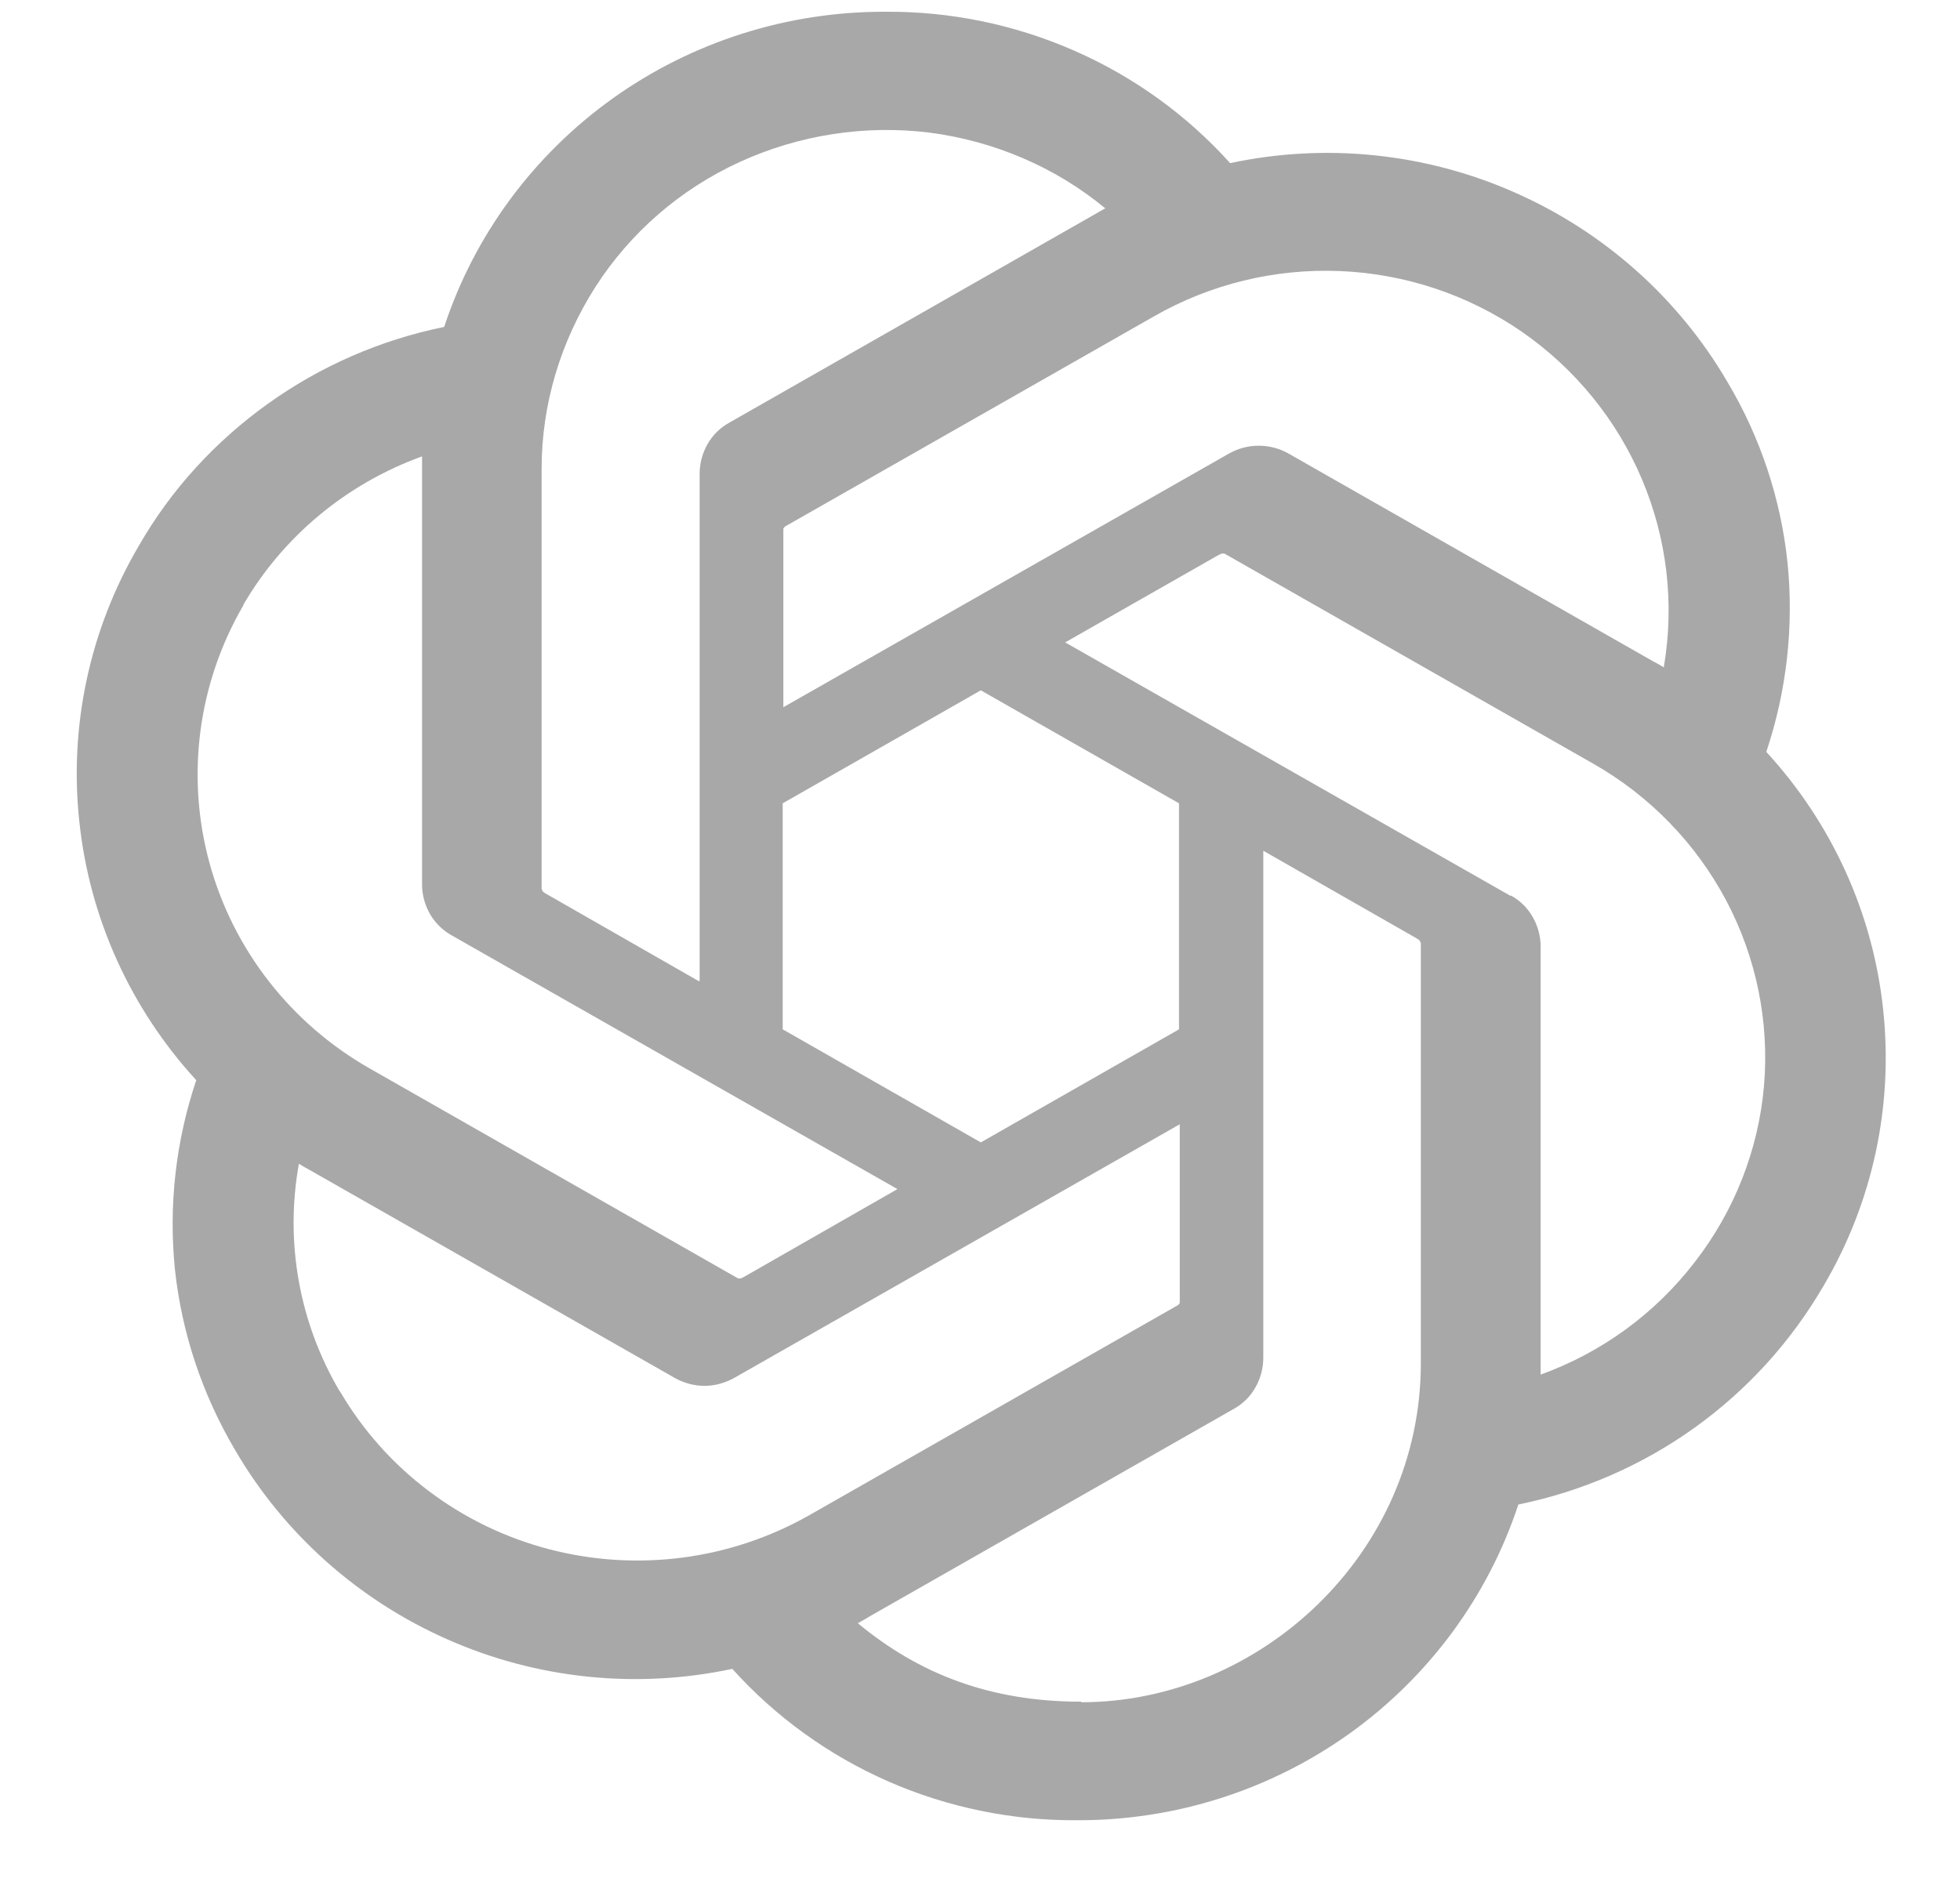 <svg width="24" height="23" viewBox="0 0 24 23" fill="none" xmlns="http://www.w3.org/2000/svg">
<path d="M21.628 9.209C21.878 8.463 21.967 7.673 21.888 6.891C21.806 6.109 21.555 5.353 21.151 4.676C20.553 3.652 19.642 2.84 18.549 2.358C17.456 1.874 16.234 1.748 15.063 1.998C14.534 1.41 13.883 0.94 13.155 0.621C12.427 0.301 11.638 0.138 10.841 0.144C9.642 0.14 8.473 0.512 7.502 1.206C6.532 1.9 5.809 2.88 5.439 4.004C4.659 4.163 3.923 4.484 3.279 4.946C2.633 5.409 2.094 5.998 1.701 6.683C1.099 7.706 0.844 8.892 0.972 10.068C1.097 11.245 1.598 12.352 2.403 13.23C2.152 13.976 2.063 14.766 2.142 15.548C2.226 16.331 2.48 17.085 2.88 17.762C3.477 18.786 4.388 19.598 5.481 20.08C6.575 20.564 7.796 20.69 8.967 20.44C9.496 21.028 10.147 21.498 10.875 21.818C11.603 22.137 12.392 22.3 13.189 22.294C14.389 22.298 15.558 21.925 16.528 21.23C17.499 20.534 18.221 19.553 18.592 18.427C19.371 18.268 20.108 17.947 20.752 17.485C21.397 17.022 21.93 16.434 22.329 15.749C22.933 14.725 23.185 13.542 23.059 12.365C22.935 11.189 22.433 10.084 21.628 9.209ZM13.239 20.842C12.124 20.842 11.254 20.503 10.504 19.881C10.539 19.86 10.595 19.832 10.637 19.804L15.104 17.258C15.217 17.196 15.309 17.105 15.372 16.994C15.435 16.884 15.468 16.76 15.469 16.634V10.42L17.357 11.499C17.357 11.499 17.377 11.513 17.384 11.52C17.384 11.527 17.391 11.541 17.398 11.548V16.697C17.398 19.029 15.428 20.849 13.239 20.849V20.842ZM4.157 17.036C3.663 16.196 3.487 15.21 3.66 14.254C3.694 14.275 3.75 14.309 3.792 14.33L8.261 16.876C8.372 16.939 8.497 16.973 8.625 16.974C8.752 16.974 8.877 16.939 8.99 16.877L14.446 13.77V15.957C14.446 15.963 14.432 15.977 14.426 15.984L9.908 18.559C8.942 19.107 7.795 19.256 6.717 18.973C6.184 18.833 5.684 18.59 5.246 18.259C4.808 17.928 4.44 17.515 4.164 17.043L4.157 17.036ZM2.978 7.41C3.468 6.568 4.244 5.924 5.168 5.59V10.834C5.168 10.959 5.202 11.084 5.265 11.195C5.329 11.304 5.419 11.394 5.532 11.457L10.989 14.564L9.102 15.644C9.102 15.644 9.081 15.651 9.074 15.658H9.038L4.521 13.083C3.557 12.532 2.853 11.627 2.564 10.565C2.275 9.503 2.424 8.371 2.978 7.417V7.41ZM18.499 10.974L13.043 7.868L14.929 6.793C14.929 6.793 14.951 6.787 14.958 6.78H14.993L19.51 9.354C20.202 9.748 20.765 10.329 21.136 11.027C21.506 11.726 21.667 12.514 21.6 13.299C21.532 14.084 21.237 14.833 20.752 15.458C20.266 16.089 19.615 16.565 18.865 16.836V11.589C18.864 11.463 18.83 11.339 18.767 11.23C18.704 11.119 18.611 11.028 18.499 10.967V10.974ZM20.38 8.178C20.38 8.178 20.289 8.122 20.246 8.102L15.778 5.555C15.667 5.492 15.541 5.459 15.413 5.459C15.285 5.459 15.16 5.492 15.049 5.555L9.592 8.662V6.477C9.592 6.47 9.605 6.456 9.612 6.449L14.13 3.875C14.821 3.479 15.612 3.287 16.409 3.32C17.207 3.353 17.979 3.611 18.633 4.062C19.287 4.515 19.797 5.141 20.105 5.869C20.413 6.596 20.506 7.395 20.373 8.172L20.38 8.178ZM8.56 12.019L6.673 10.939C6.673 10.939 6.653 10.925 6.646 10.918C6.644 10.908 6.639 10.898 6.632 10.891V5.741C6.632 4.953 6.863 4.185 7.291 3.514C7.719 2.847 8.332 2.316 9.058 1.984C9.783 1.652 10.588 1.527 11.381 1.624C12.174 1.728 12.923 2.046 13.534 2.552C13.498 2.573 13.443 2.601 13.4 2.628L8.933 5.175C8.821 5.236 8.728 5.327 8.665 5.437C8.602 5.547 8.568 5.671 8.567 5.797V12.012L8.56 12.019ZM9.584 9.839L12.01 8.455L14.437 9.839V12.607L12.01 13.992L9.584 12.607V9.839Z" fill="#A8A8A8"/>
</svg>
